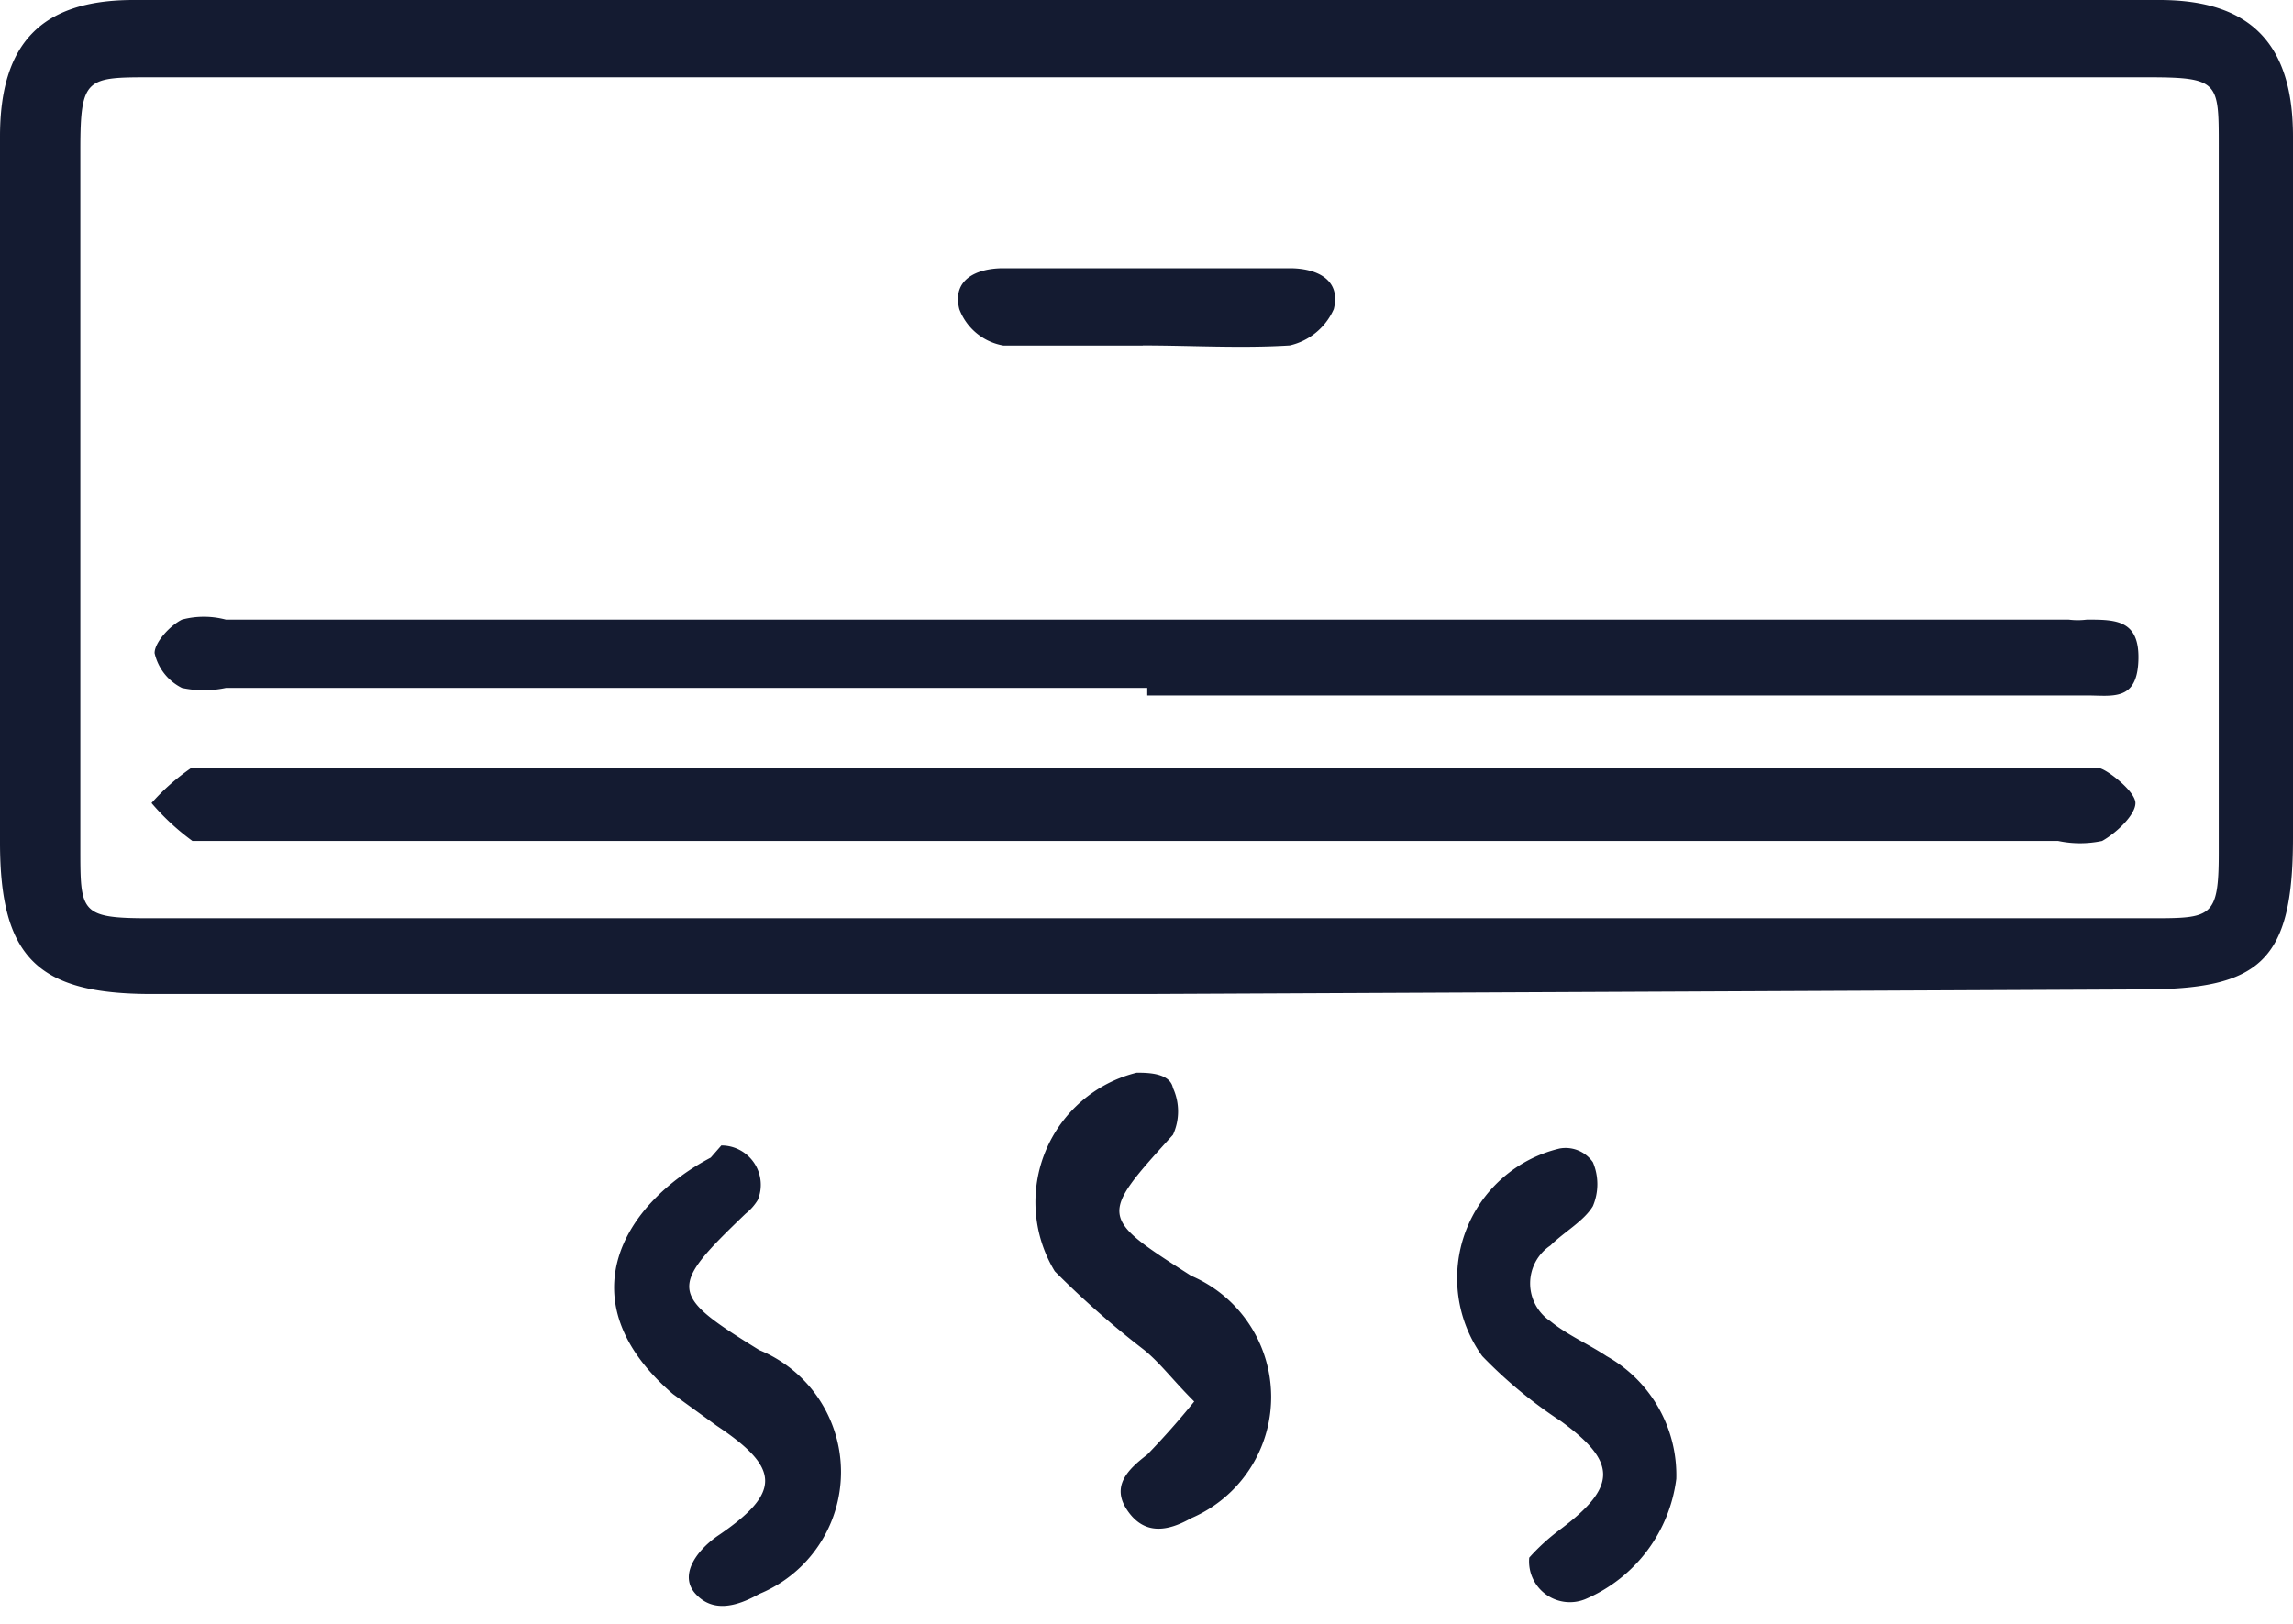 <svg width="24" height="17" fill="none" xmlns="http://www.w3.org/2000/svg"><g clip-path="url(#clip0_562_8166)" fill="#141B31"><path d="M11.992 10.406H1.586C.396 10.406 0 10.026 0 8.82V1.428C0 .46.428 0 1.396 0h21.208C23.556 0 24 .46 24 1.428v7.344c0 1.3-.349 1.586-1.586 1.586l-10.422.048zm0-9.597H1.586c-.682 0-.745 0-.745.761v7.313c0 .666 0 .73.714.73h20.954c.634 0 .714 0 .714-.682V1.523c0-.666 0-.714-.746-.714H11.992zm.508 13.864c-.223-.222-.35-.397-.524-.54a9.398 9.398 0 01-.936-.824 1.396 1.396 0 01.857-2.079c.11 0 .348 0 .38.16a.588.588 0 010 .49c-.777.857-.777.857.19 1.476a1.38 1.38 0 010 2.538c-.253.143-.491.175-.666-.08-.174-.253 0-.428.207-.586a8.32 8.32 0 00.491-.555zm-4.95-2.681a.412.412 0 01.381.571.54.54 0 01-.127.143c-.809.777-.809.84.143 1.428a1.38 1.38 0 010 2.553c-.254.143-.492.19-.666 0-.175-.19 0-.444.222-.602.682-.46.666-.714 0-1.158l-.46-.333c-1.142-.984-.508-1.999.396-2.475l.111-.127zm8.456 4.315c.1-.112.212-.213.333-.302.587-.444.587-.698 0-1.126a4.756 4.756 0 01-.825-.682 1.396 1.396 0 01.809-2.173.348.348 0 01.349.143.587.587 0 010 .46c-.095.158-.302.27-.444.412a.476.476 0 000 .793c.174.143.396.238.587.365a1.428 1.428 0 01.73 1.285 1.585 1.585 0 01-.937 1.253.427.427 0 01-.602-.428z"/><path d="M12.008 7.202H2.364a1.094 1.094 0 01-.46 0 .54.54 0 01-.286-.365c0-.111.159-.286.286-.35.15-.04.309-.04.46 0h19.288a.761.761 0 00.19 0c.302 0 .556 0 .54.43-.016.427-.27.364-.54.364h-9.834V7.2zm-.064 1.602h-9.93a2.49 2.49 0 01-.428-.397c.122-.138.26-.26.412-.365H21.97c.064 0 .381.238.381.365s-.206.318-.349.397a1.11 1.11 0 01-.46 0h-9.597zm.016-5.187h-1.459a.603.603 0 01-.46-.381c-.079-.317.19-.428.46-.428H13.5c.27 0 .54.11.46.428a.666.666 0 01-.46.38c-.507.032-1.03 0-1.538 0z"/></g><defs><clipPath id="clip0_562_8166"><path fill="#fff" d="M0 0h24v16.814H0z"/></clipPath></defs></svg>